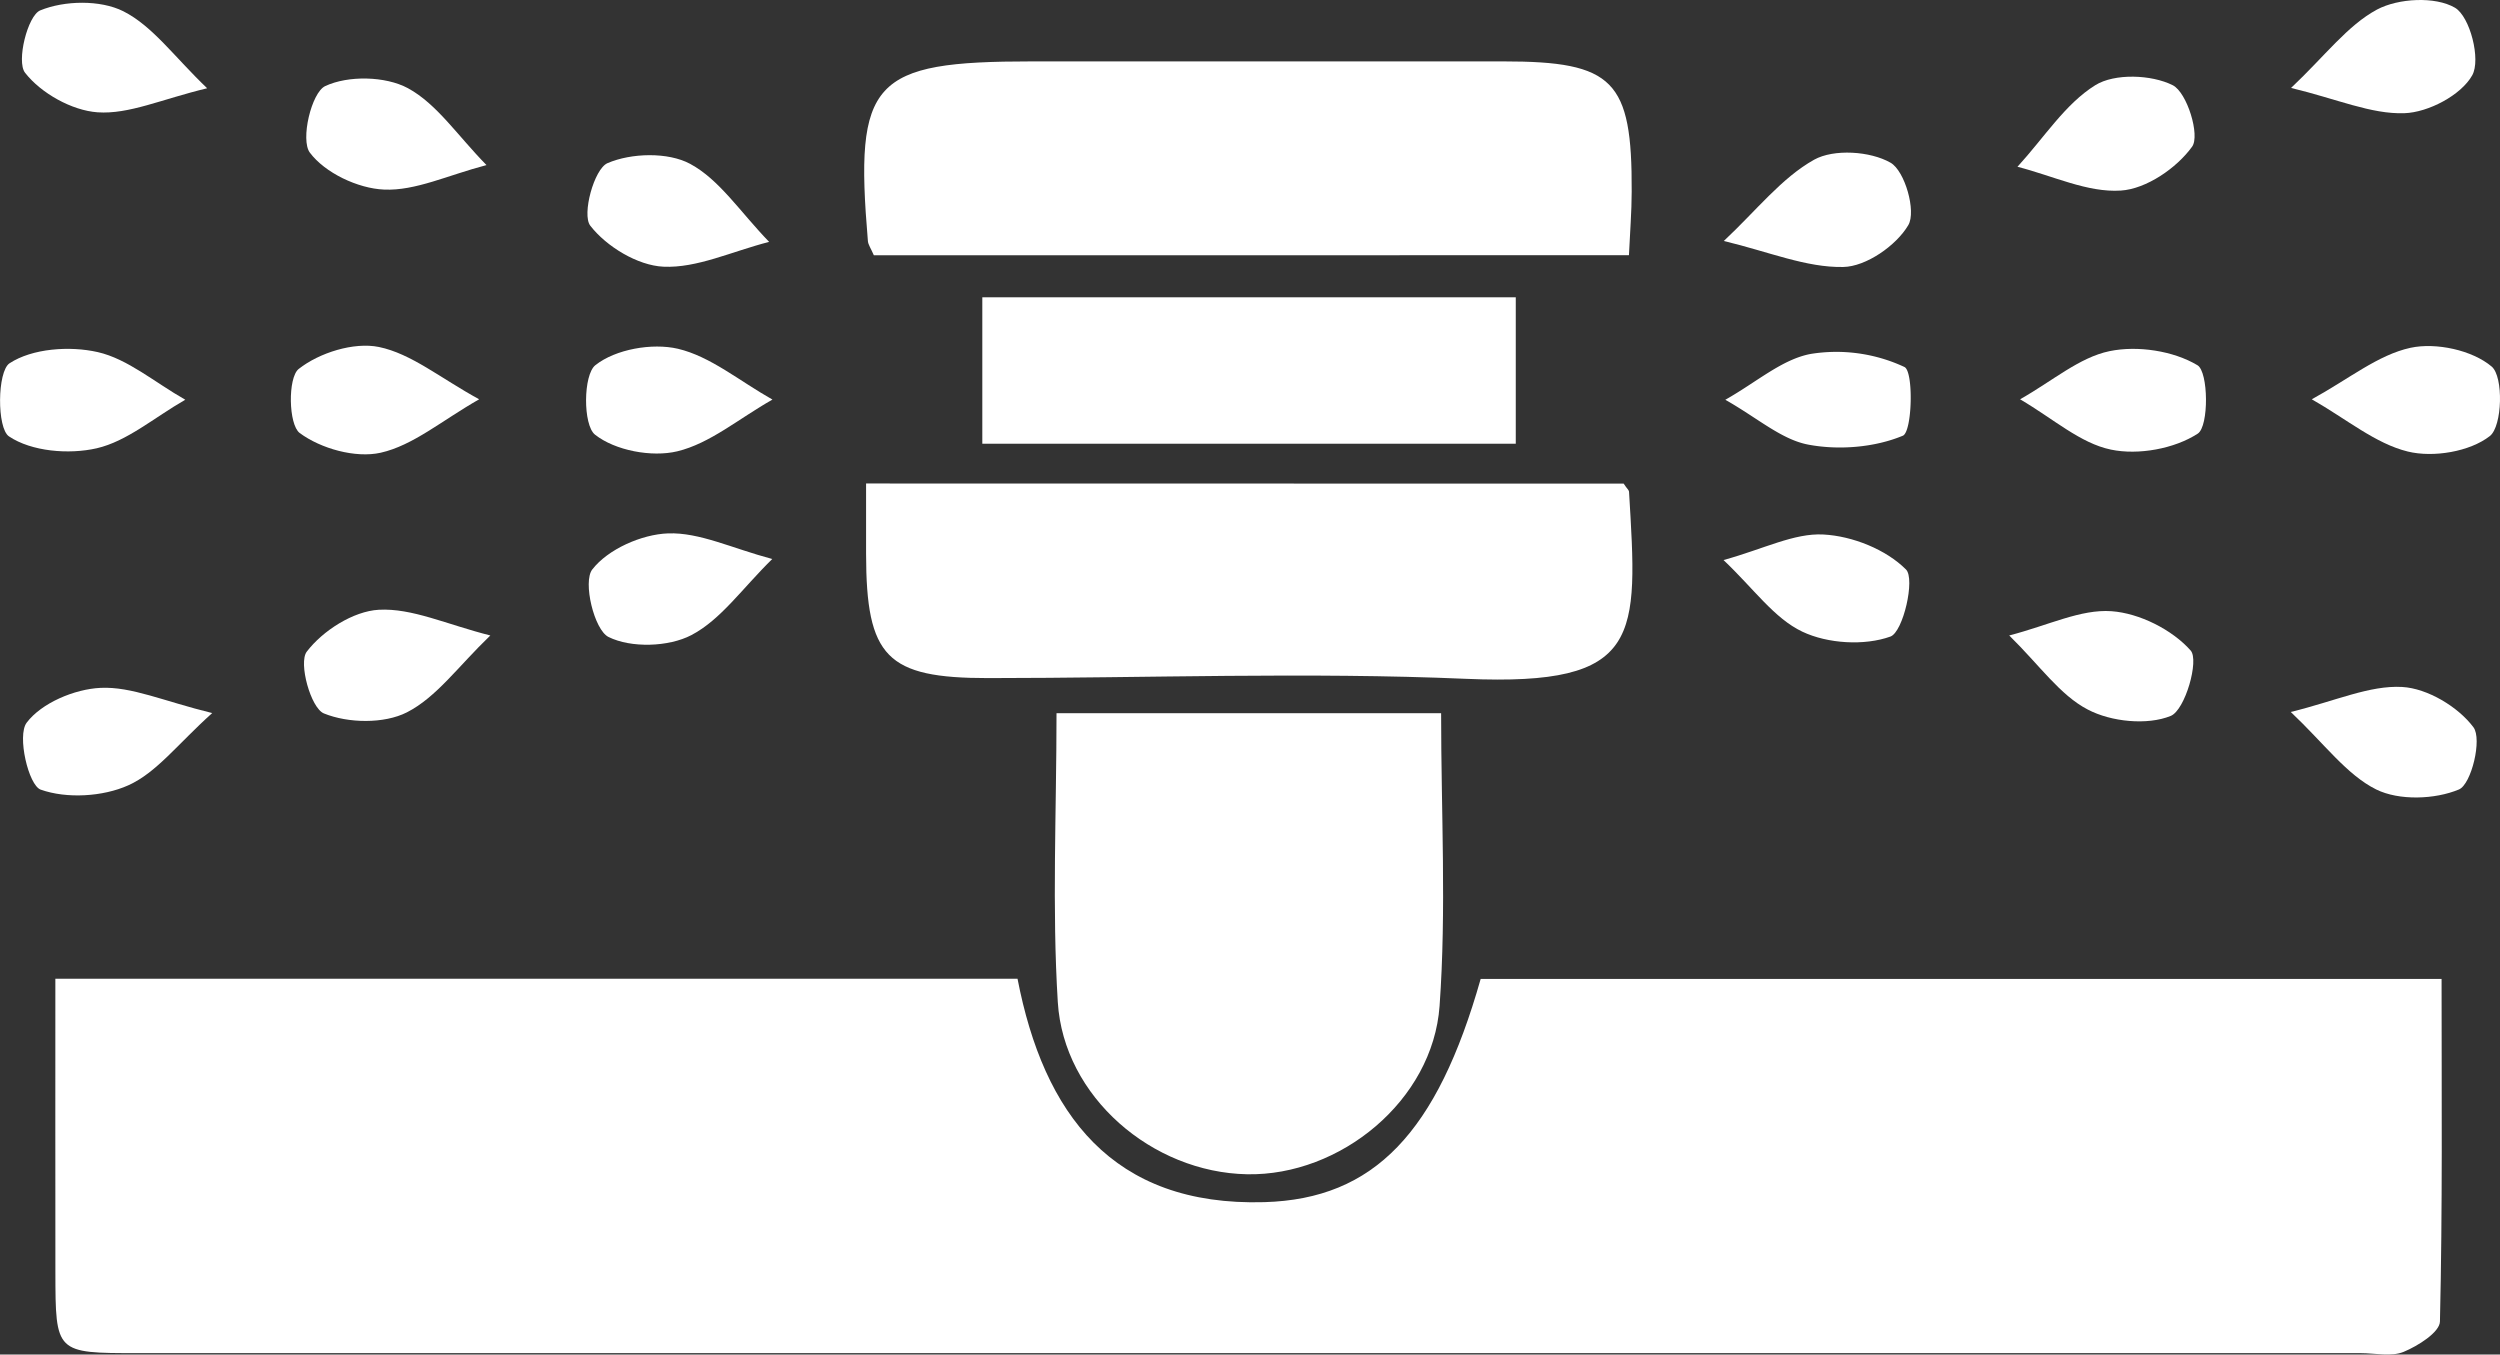<svg xmlns="http://www.w3.org/2000/svg" viewBox="0 0 782.64 424.04"><rect x="0" y="0" width="782.64" height="424.04" fill="#333333" stroke="none"/><defs><style>.cls-1{fill:#fff;}</style></defs><g id="Layer_2" data-name="Layer 2"><g id="Layer_1-2" data-name="Layer 1"><path class="cls-1" d="M17.33,306.4H318.54c8.17,42.2,29.59,71.33,77.3,69.94,34.37-1,54.05-21.78,67.69-69.87H764.35c0,36.37.32,71.82-.51,107.24-.08,3.36-6.86,7.63-11.35,9.49-3.88,1.61-8.93.41-13.47.41H43.1c-25.68,0-25.72,0-25.76-25.34C17.3,368,17.33,337.72,17.33,306.4Z"/><path class="cls-1" d="M330.75,223.27h120.4c0,31.18,1.68,61.55-.48,91.64-2.13,29.68-31.15,53.25-60.25,52.7-29.69-.55-57.44-24.24-59.27-53.89S330.75,254.31,330.75,223.27Z"/><path class="cls-1" d="M508.3,151.4c1,1.56,1.65,2,1.68,2.57,2.71,45.49,4.38,60.92-51,58.54-49.79-2.14-99.75-.25-149.63-.23-31.81,0-38.17-6.53-38.22-38.92v-22Z"/><path class="cls-1" d="M273.56,79.91c-.94-2.18-1.76-3.28-1.86-4.44-4.26-50.3,1.19-56.25,51.38-56.25q73.77,0,147.54,0c34.57,0,40.35,5.87,40.19,40.76,0,6.31-.53,12.61-.86,19.92Z"/><path class="cls-1" d="M474.52,138.91h-167V93.07h167Z"/><path class="cls-1" d="M64.85,27.63c-14.33,3.45-24.51,8.22-34.3,7.53-8.08-.57-17.74-6-22.71-12.39-2.76-3.54.81-17.9,4.76-19.52,7.56-3.11,18.8-3.34,26,.27C47.8,8.16,54.53,17.76,64.85,27.63Z"/><path class="cls-1" d="M717.23,27.53C728,17.35,734.86,8,744.12,3c6.69-3.57,18.25-4.18,24.41-.59,4.73,2.77,8.17,16.24,5.42,21.16-3.48,6.22-13.73,11.62-21.25,11.87C742.27,35.79,731.66,31,717.23,27.53Z"/><path class="cls-1" d="M66.43,223.23C55.56,233,49,241.88,40.18,245.84c-8,3.6-19.31,4.25-27.44,1.36-3.83-1.36-7.44-16.9-4.4-20.95,4.64-6.17,15-10.54,23.17-10.91C41.21,214.89,51.14,219.48,66.43,223.23Z"/><path class="cls-1" d="M717.14,222.89c14.14-3.48,24.67-8.4,34.88-7.83,7.91.44,17.51,6.2,22.31,12.62,2.77,3.7-.65,17.84-4.55,19.47-7.52,3.15-18.73,3.53-25.89,0C734.62,242.53,727.82,233,717.14,222.89Z"/><path class="cls-1" d="M240.78,75.72c-11.88,3.07-22.62,8.26-33.1,7.77-8.07-.37-17.84-6.31-22.89-12.84-2.69-3.47,1.19-17.75,5.38-19.57,7.44-3.21,18.94-3.53,25.89.22C225.23,56.24,231.65,66.28,240.78,75.72Z"/><path class="cls-1" d="M539.65,75.44C550,65.73,557.75,55.69,567.92,50c6.19-3.45,17.58-2.69,23.92.93,4.49,2.56,8.1,15.22,5.57,19.54-3.76,6.41-13.24,13-20.39,13.11C565.45,83.81,553.79,78.83,539.65,75.44Z"/><path class="cls-1" d="M58,125.14c-9.87,5.67-18.21,13-27.74,15.2-8.72,2-20.43,1-27.45-3.73C-1,134.07-.88,116.25,3,113.72c7.11-4.65,18.82-5.49,27.61-3.49C40,112.38,48.31,119.62,58,125.14Z"/><path class="cls-1" d="M723.72,125c11.66-6.39,20.71-13.9,30.9-16.12,8-1.73,19.38.75,25.42,5.88,3.75,3.18,3.35,18.68-.58,21.75-6.24,4.89-17.68,6.81-25.67,4.85C743.64,138.87,734.73,131.28,723.72,125Z"/><path class="cls-1" d="M241.76,175c-9.42,9.24-16.09,19-25.33,23.83-7.14,3.73-18.89,4.08-25.93.58-4.5-2.23-8.09-17.27-5.09-21.13,4.9-6.33,15.41-11,23.74-11.3C219,166.63,229.09,171.62,241.76,175Z"/><path class="cls-1" d="M539.56,175.33c12.63-3.5,22.1-8.49,31.27-8s19.61,4.71,25.85,10.95c2.93,2.93-.88,19.56-4.87,21-8.14,2.93-19.64,2.24-27.58-1.53C555.4,193.56,549,184.27,539.56,175.33Z"/><path class="cls-1" d="M152.3,51.68c-12.16,3.18-22.23,8.11-32.07,7.67C112,59,101.73,54.11,97,47.78c-3-4,.5-18.81,4.81-20.83,7.18-3.37,18.84-3.14,25.88.65C136.77,32.53,143.22,42.43,152.3,51.68Z"/><path class="cls-1" d="M631.58,52.21C640,43,646.53,32.53,655.93,26.68c6.06-3.78,17.61-3.35,24.26,0,4.49,2.27,8.61,15.72,6.06,19.24-4.84,6.72-14.36,13.24-22.32,13.74C653.53,60.34,642.75,55.07,631.58,52.21Z"/><path class="cls-1" d="M153.5,198.94c-10.07,9.68-16.84,19.33-26.11,24.06-7.15,3.64-18.41,3.44-26,.34-4.1-1.68-8-15.82-5.37-19.32,5-6.57,14.57-12.69,22.57-13.13C129,190.32,139.76,195.46,153.5,198.94Z"/><path class="cls-1" d="M629,198.94c12.38-3.22,22.39-8.28,32-7.6,8.78.63,19,5.77,24.8,12.31,2.71,3.06-1.72,18.61-6.23,20.47-7.33,3-18.65,1.87-26-2C644.87,217.59,638.58,208.35,629,198.94Z"/><path class="cls-1" d="M150,125c-11.74,6.7-20.67,14.44-30.83,16.73-7.85,1.77-18.75-1.28-25.34-6.17-3.53-2.62-3.76-17.34-.32-20.06,6.43-5.07,17.26-8.48,25.09-6.88C128.76,110.71,137.82,118.34,150,125Z"/><path class="cls-1" d="M632.4,125c10.22-5.78,18.53-13.1,28-15.07,8.75-1.82,20-.11,27.53,4.41,3.46,2.07,3.62,19.12.09,21.41-7.27,4.73-18.59,6.81-27.19,5C651.25,138.76,642.91,131.17,632.4,125Z"/><path class="cls-1" d="M241.82,125.09c-10.59,6-19.56,13.74-29.8,16.2-8,1.92-19.47-.25-25.75-5.22-3.79-3-3.71-18.76.13-21.76,6.32-5,17.76-7,25.82-5.13C222.42,111.59,231.39,119.2,241.82,125.09Z"/><path class="cls-1" d="M540.12,125.15c9.81-5.53,17.8-12.71,26.8-14.36a50.35,50.35,0,0,1,29.28,4.1c2.91,1.4,2.45,20.28-.5,21.51-8.84,3.69-20.05,4.6-29.61,2.79C557.68,137.6,550.24,130.88,540.12,125.15Z"/></g></g></svg>